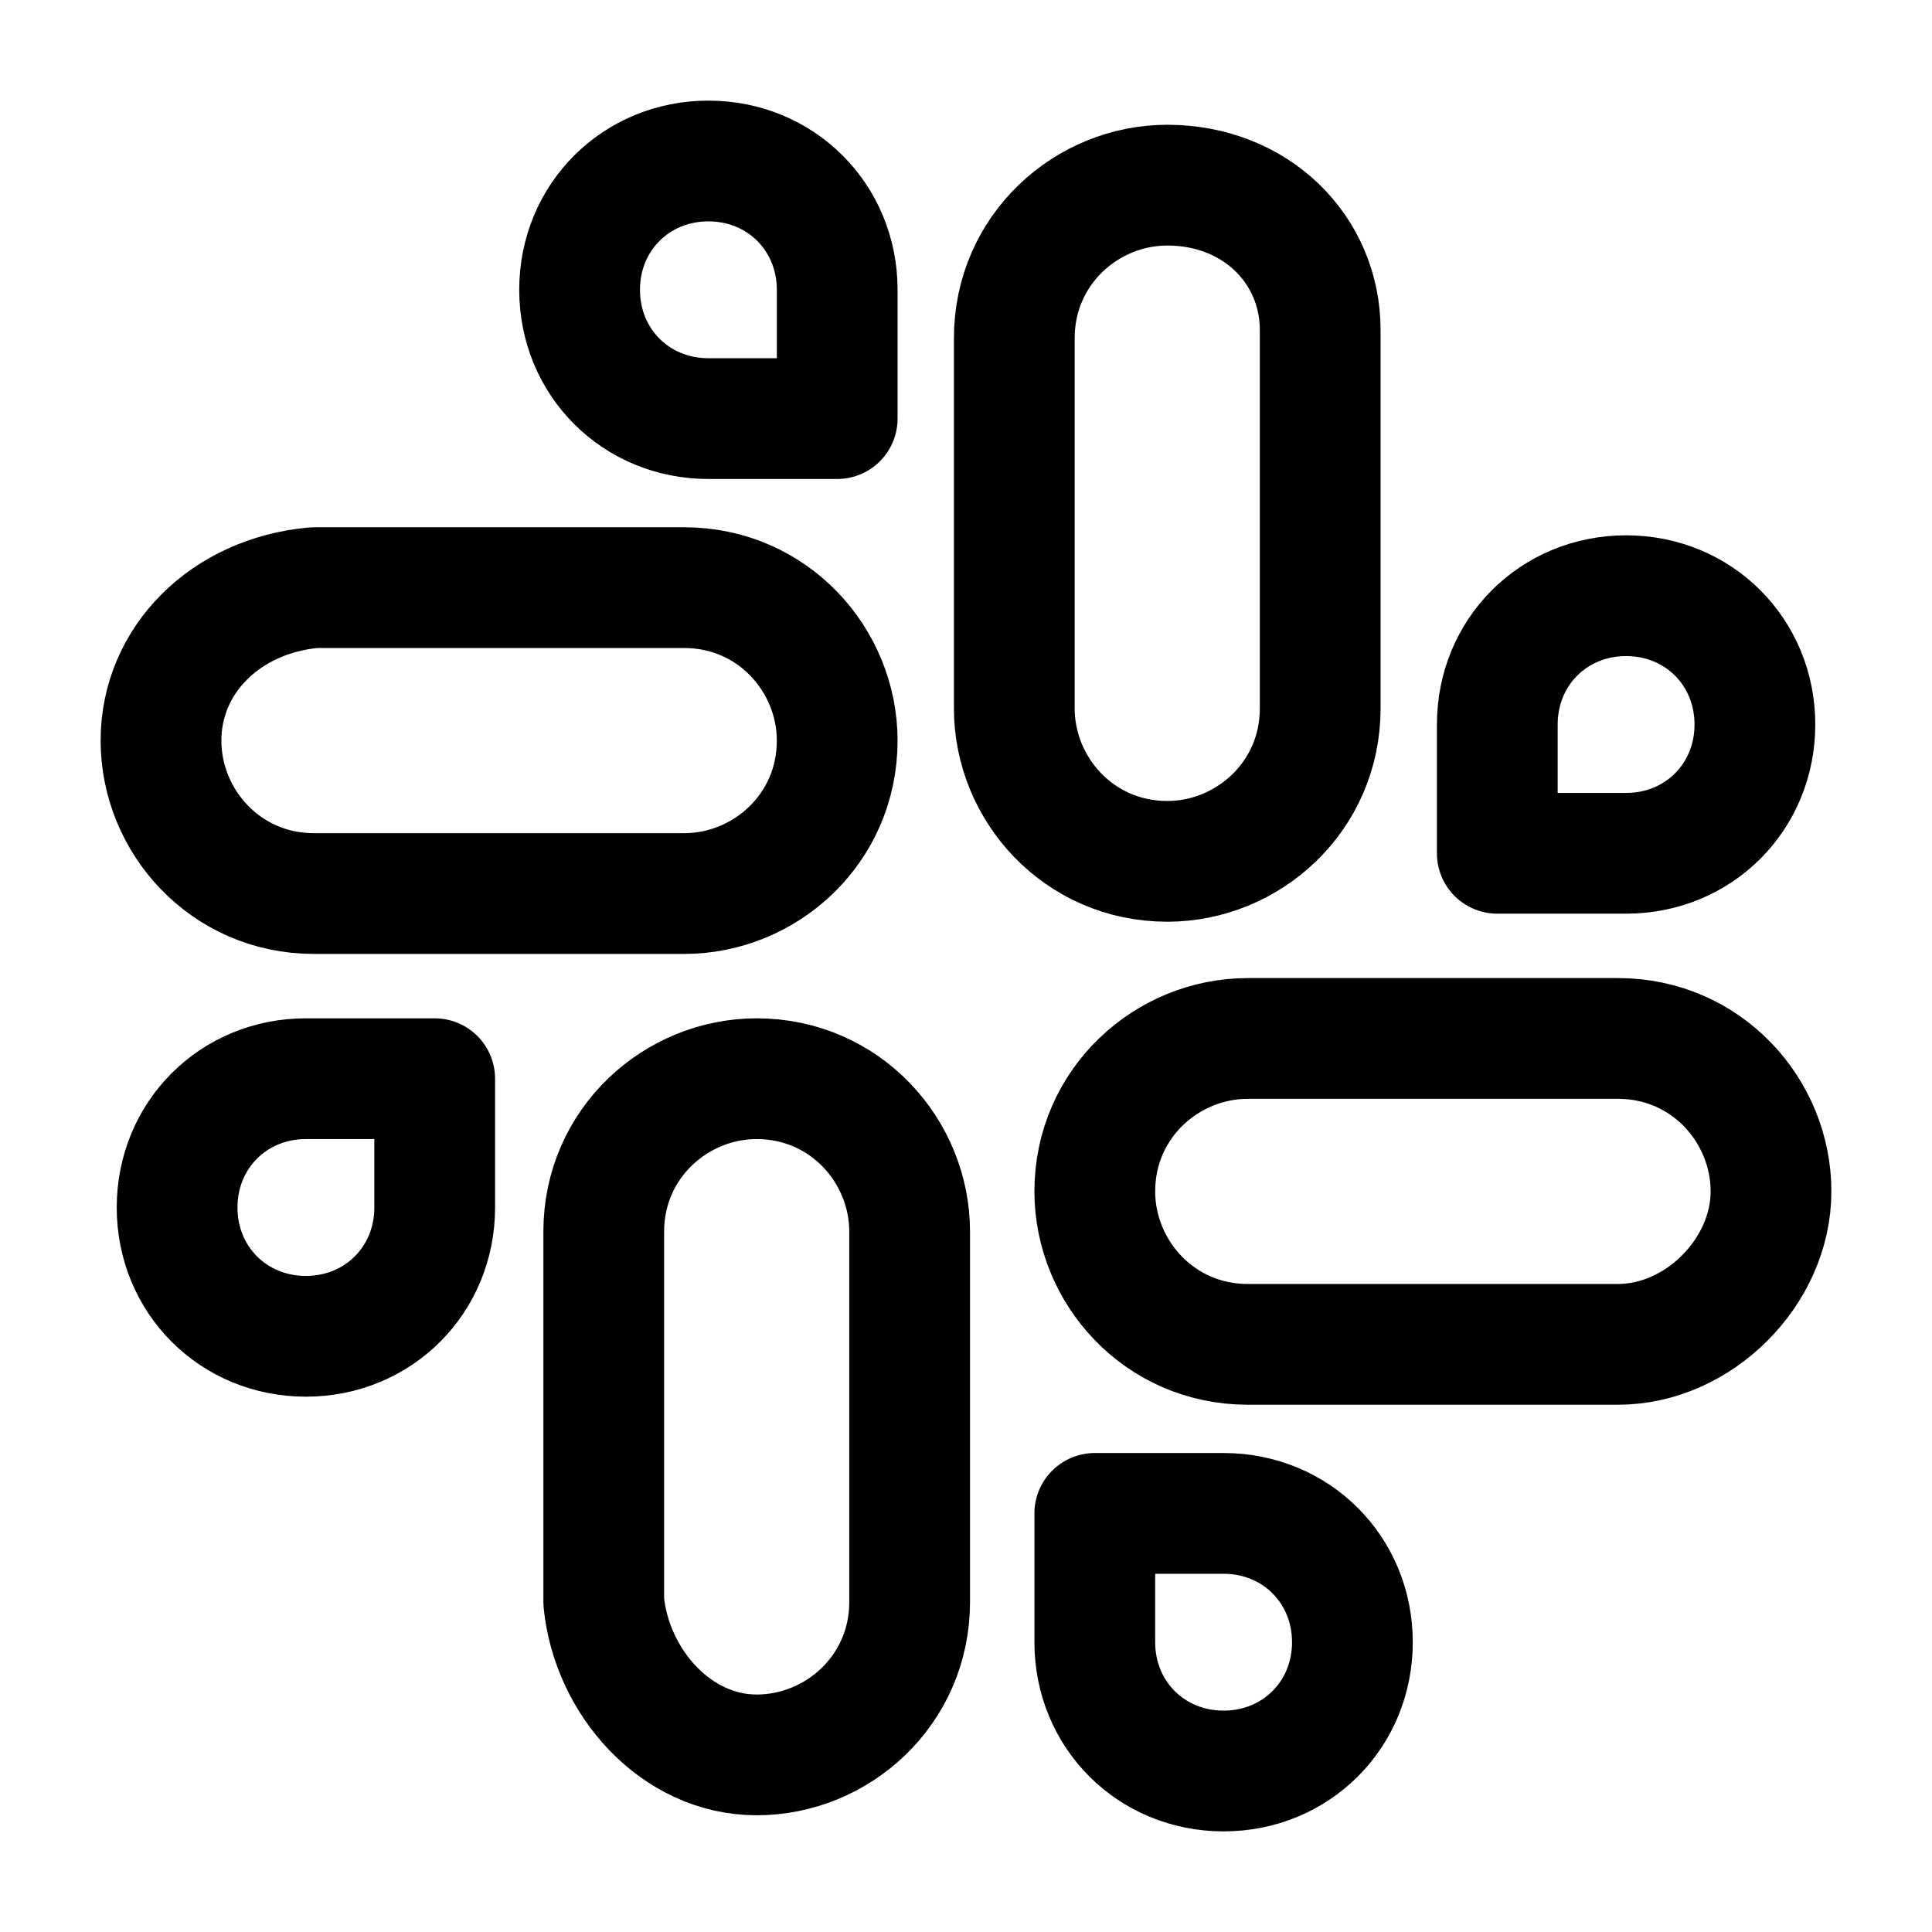 <svg xmlns="http://www.w3.org/2000/svg" width="18" height="18" viewBox="0 0 18 18" fill="none">
  <path d="M10.875 1.725C10.125 1.725 9.45 2.325 9.45 3.15V6.6C9.45 7.35 10.05 8.025 10.875 8.025C11.625 8.025 12.3 7.425 12.3 6.6V3.075C12.3 2.325 11.7 1.725 10.875 1.725Z" stroke="currentColor" stroke-width="1.125" stroke-miterlimit="10" stroke-linecap="round" stroke-linejoin="round"/>
  <path d="M13.95 7.95H15.15C15.825 7.95 16.35 7.425 16.35 6.75C16.35 6.075 15.825 5.55 15.15 5.55C14.475 5.55 13.95 6.075 13.95 6.75V7.95Z" stroke="currentColor" stroke-width="1.125" stroke-miterlimit="10" stroke-linecap="round" stroke-linejoin="round"/>
  <path d="M1.5 6.9C1.5 7.65 2.1 8.325 2.925 8.325H6.375C7.125 8.325 7.8 7.725 7.8 6.9C7.8 6.15 7.2 5.475 6.375 5.475H2.925C2.1 5.55 1.5 6.15 1.5 6.9Z" stroke="currentColor" stroke-width="1.125" stroke-miterlimit="10" stroke-linecap="round" stroke-linejoin="round"/>
  <path d="M7.8 3.825V2.7C7.8 2.025 7.275 1.5 6.6 1.5C5.925 1.5 5.4 2.025 5.4 2.7C5.4 3.375 5.925 3.9 6.6 3.9H7.8V3.825Z" stroke="currentColor" stroke-width="1.125" stroke-miterlimit="10" stroke-linecap="round" stroke-linejoin="round"/>
  <path d="M7.05 16.35C7.8 16.35 8.475 15.75 8.475 14.925V11.475C8.475 10.725 7.875 10.05 7.05 10.05C6.3 10.05 5.625 10.65 5.625 11.475V14.925C5.7 15.675 6.3 16.35 7.05 16.35Z" stroke="currentColor" stroke-width="1.125" stroke-miterlimit="10" stroke-linecap="round" stroke-linejoin="round"/>
  <path d="M4.05 10.05H2.85C2.175 10.05 1.65 10.575 1.65 11.25C1.65 11.925 2.175 12.45 2.85 12.45C3.525 12.45 4.05 11.925 4.05 11.25V10.05Z" stroke="currentColor" stroke-width="1.125" stroke-miterlimit="10" stroke-linecap="round" stroke-linejoin="round"/>
  <path d="M16.5 11.1C16.5 10.35 15.9 9.675 15.075 9.675H11.625C10.875 9.675 10.2 10.275 10.2 11.1C10.2 11.85 10.8 12.525 11.625 12.525H15.075C15.825 12.525 16.5 11.85 16.5 11.1Z" stroke="currentColor" stroke-width="1.125" stroke-miterlimit="10" stroke-linecap="round" stroke-linejoin="round"/>
  <path d="M10.2 14.1V15.3C10.2 15.975 10.725 16.5 11.4 16.5C12.075 16.5 12.6 15.975 12.6 15.3C12.6 14.625 12.075 14.1 11.4 14.1H10.2Z" stroke="currentColor" stroke-width="1.125" stroke-miterlimit="10" stroke-linecap="round" stroke-linejoin="round"/>
</svg>
